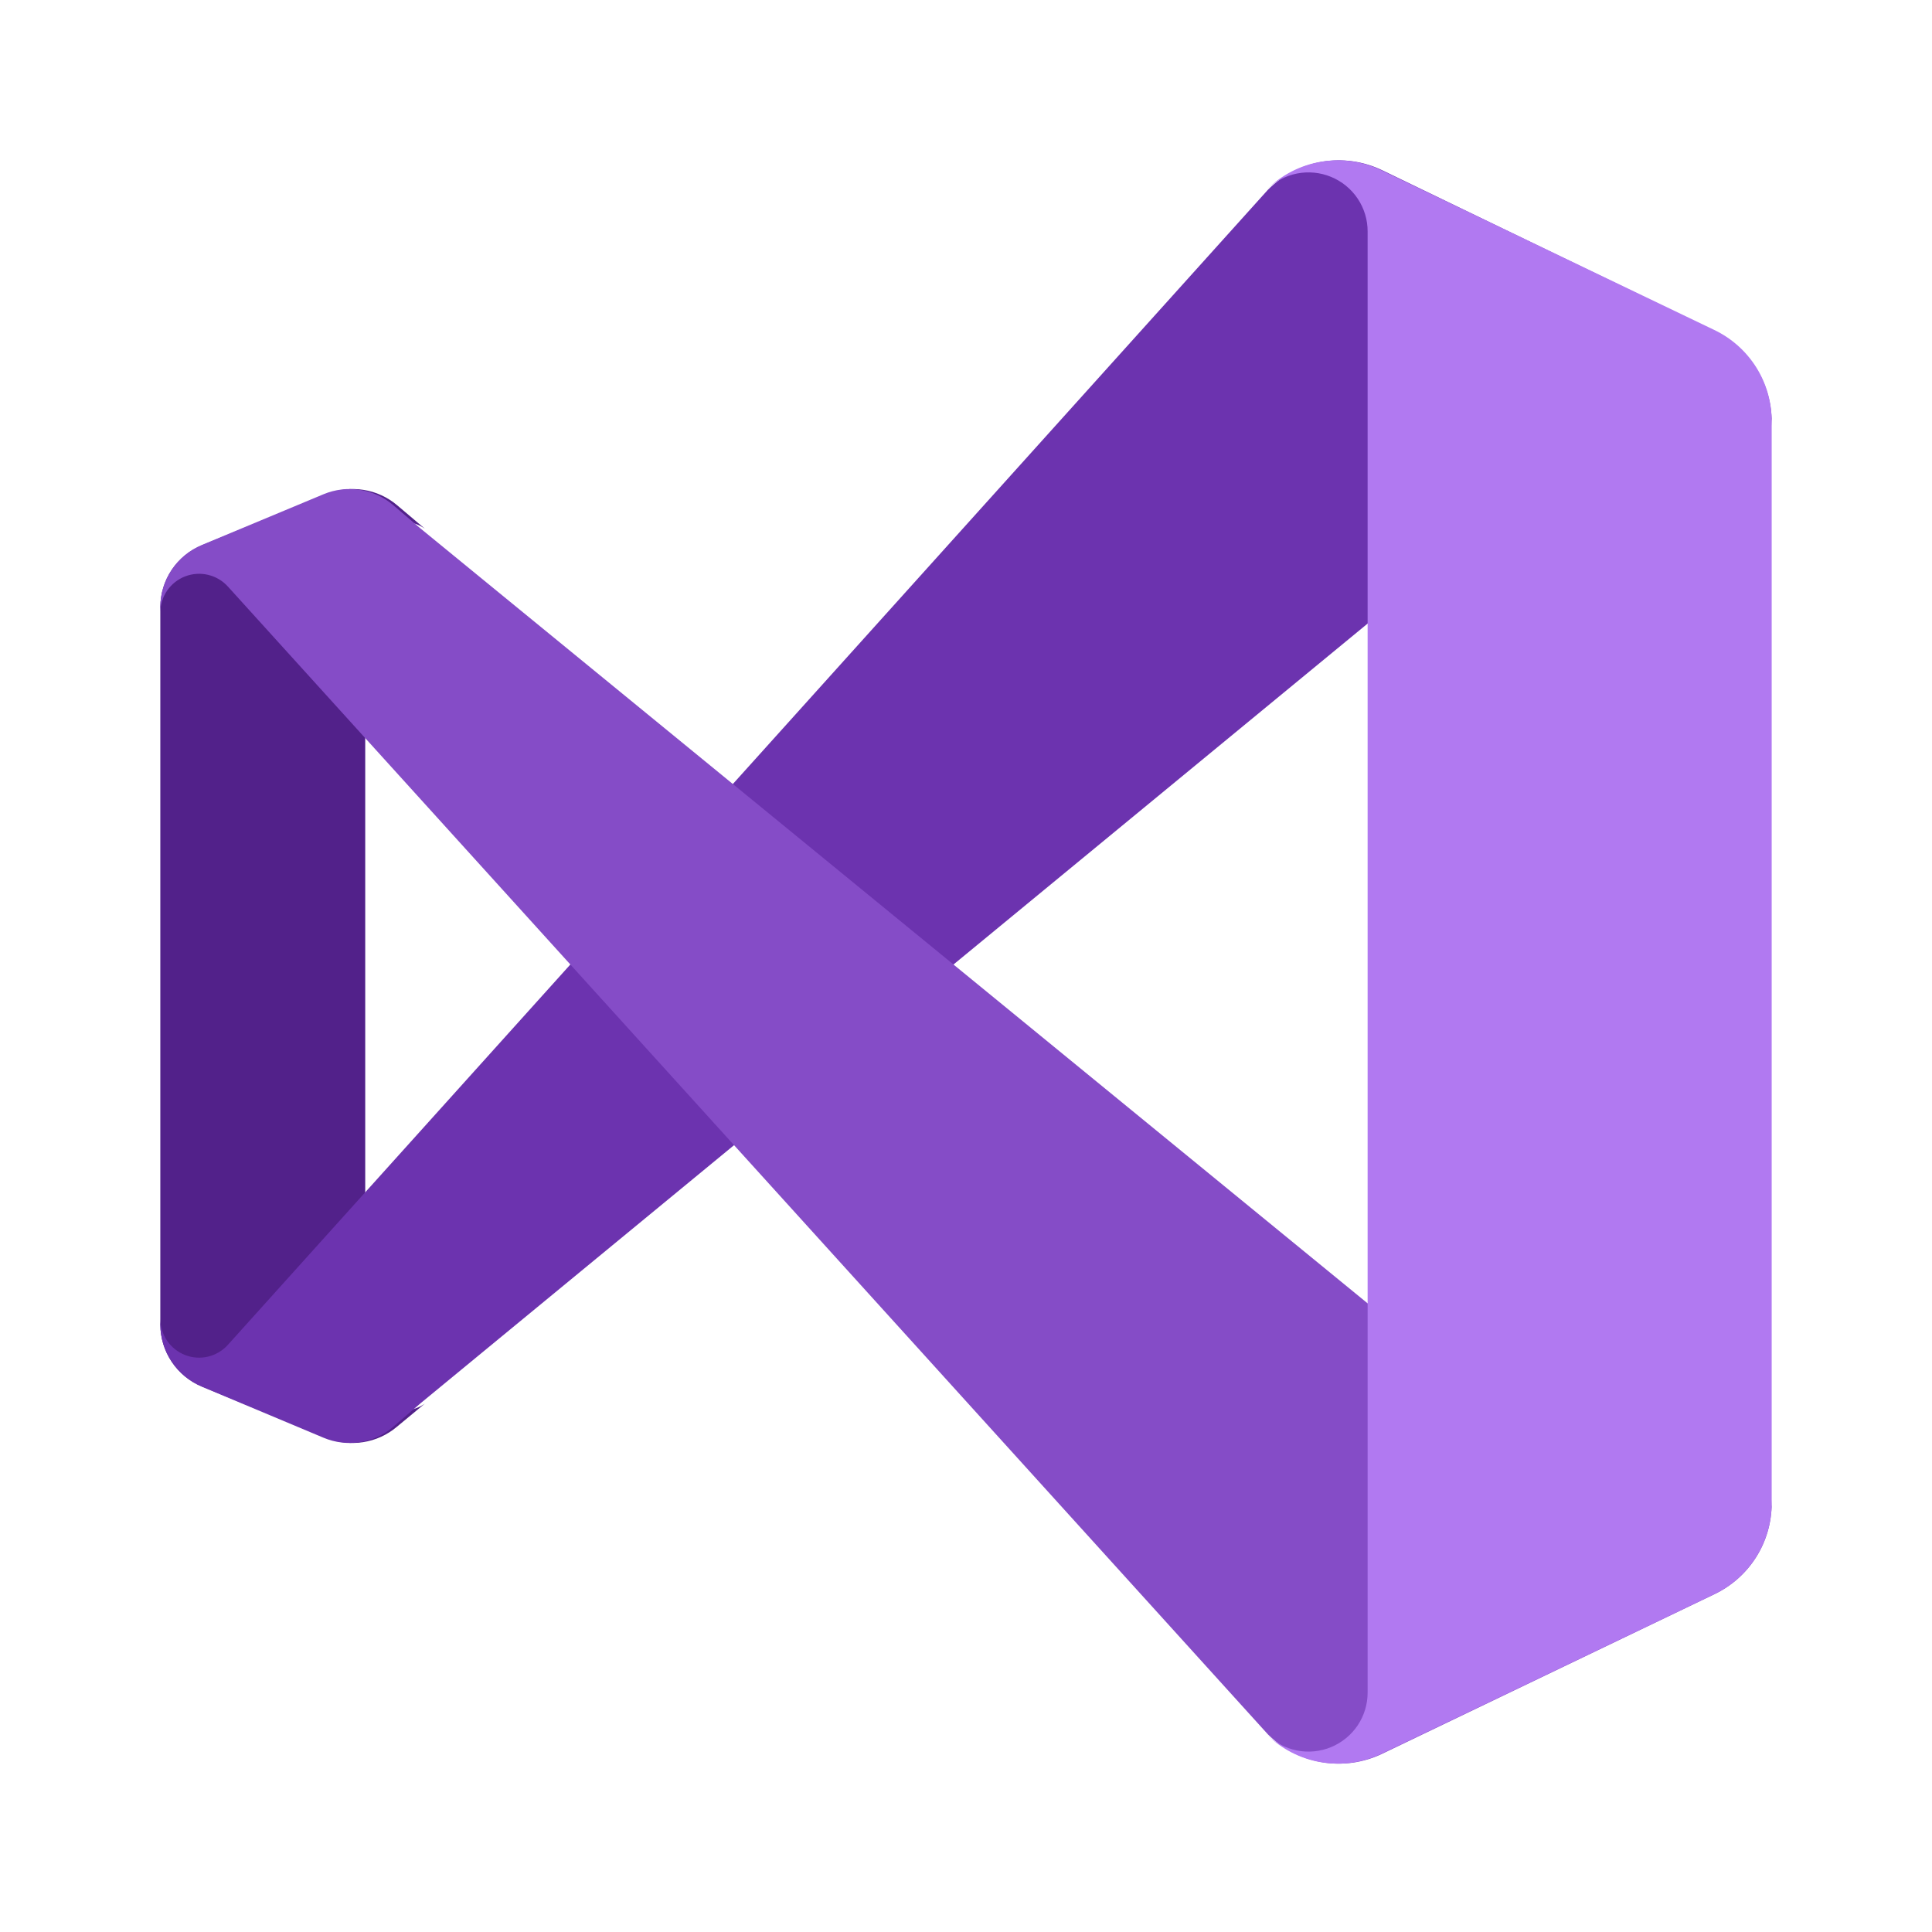 <svg width="50" height="50" viewBox="0 0 50 50" fill="none" xmlns="http://www.w3.org/2000/svg">
<path d="M10.271 36.925C10.023 37.135 9.721 37.273 9.398 37.323C9.075 37.373 8.744 37.334 8.443 37.21L5.237 35.888C4.915 35.755 4.64 35.532 4.447 35.246C4.253 34.96 4.15 34.624 4.149 34.28V15.709C4.151 15.366 4.255 15.031 4.448 14.746C4.642 14.461 4.916 14.239 5.237 14.107L8.449 12.79C8.75 12.666 9.081 12.627 9.404 12.677C9.727 12.727 10.029 12.865 10.277 13.075L10.996 13.683C10.849 13.579 10.677 13.518 10.497 13.505C10.317 13.493 10.137 13.53 9.978 13.612C9.818 13.694 9.684 13.818 9.591 13.97C9.499 14.123 9.45 14.297 9.452 14.475V35.533C9.45 35.711 9.499 35.886 9.591 36.038C9.684 36.191 9.818 36.315 9.978 36.397C10.137 36.479 10.317 36.516 10.497 36.503C10.677 36.49 10.849 36.429 10.996 36.325L10.271 36.925Z" fill="#52218A"/>
<path d="M5.22 35.885C4.903 35.753 4.633 35.529 4.442 35.242C4.252 34.956 4.15 34.619 4.149 34.275V34.13C4.15 34.333 4.211 34.532 4.326 34.7C4.441 34.867 4.604 34.996 4.793 35.069C4.982 35.142 5.189 35.156 5.386 35.109C5.584 35.061 5.762 34.955 5.898 34.804L32.812 4.913C33.193 4.531 33.683 4.277 34.214 4.186C34.744 4.096 35.29 4.173 35.775 4.407L44.369 8.562C44.812 8.775 45.186 9.109 45.448 9.526C45.71 9.943 45.85 10.426 45.851 10.919V11.02C45.85 10.707 45.762 10.401 45.595 10.136C45.428 9.872 45.191 9.661 44.909 9.527C44.627 9.393 44.313 9.342 44.004 9.381C43.695 9.419 43.403 9.544 43.162 9.743L10.884 36.316L10.177 36.925C9.932 37.135 9.635 37.273 9.317 37.323C8.999 37.373 8.674 37.334 8.377 37.21L5.22 35.885Z" fill="#6C33AF"/>
<path d="M5.22 14.106C4.903 14.238 4.633 14.46 4.442 14.745C4.252 15.029 4.15 15.364 4.149 15.706V15.85C4.15 15.648 4.211 15.45 4.326 15.284C4.441 15.117 4.604 14.989 4.793 14.916C4.982 14.844 5.189 14.83 5.386 14.877C5.584 14.924 5.762 15.03 5.898 15.18L32.812 44.884C33.193 45.264 33.682 45.517 34.214 45.606C34.744 45.697 35.29 45.62 35.775 45.386L44.369 41.259C44.812 41.047 45.187 40.715 45.449 40.3C45.711 39.886 45.85 39.405 45.851 38.915V38.816C45.85 39.127 45.762 39.432 45.595 39.694C45.428 39.957 45.191 40.167 44.909 40.3C44.627 40.433 44.313 40.483 44.004 40.446C43.695 40.408 43.403 40.283 43.162 40.086L10.884 13.678L10.177 13.073C9.932 12.864 9.635 12.727 9.317 12.677C8.999 12.627 8.674 12.666 8.377 12.789L5.22 14.106Z" fill="#854CC7"/>
<path d="M35.751 45.387C35.264 45.62 34.717 45.697 34.185 45.606C33.653 45.516 33.162 45.263 32.78 44.883C32.994 45.097 33.267 45.243 33.564 45.302C33.861 45.361 34.169 45.331 34.449 45.215C34.729 45.099 34.968 44.903 35.137 44.652C35.305 44.4 35.395 44.105 35.394 43.802V5.99C35.395 5.688 35.305 5.392 35.137 5.141C34.968 4.889 34.729 4.693 34.449 4.578C34.169 4.462 33.861 4.432 33.564 4.491C33.267 4.55 32.994 4.696 32.78 4.909C33.162 4.529 33.653 4.276 34.185 4.186C34.717 4.096 35.264 4.173 35.751 4.406L44.361 8.537C44.806 8.749 45.182 9.082 45.446 9.498C45.709 9.913 45.85 10.395 45.851 10.887V38.906C45.85 39.397 45.711 39.878 45.449 40.294C45.187 40.709 44.813 41.042 44.369 41.255L35.751 45.387Z" fill="#B179F1"/>
</svg>
